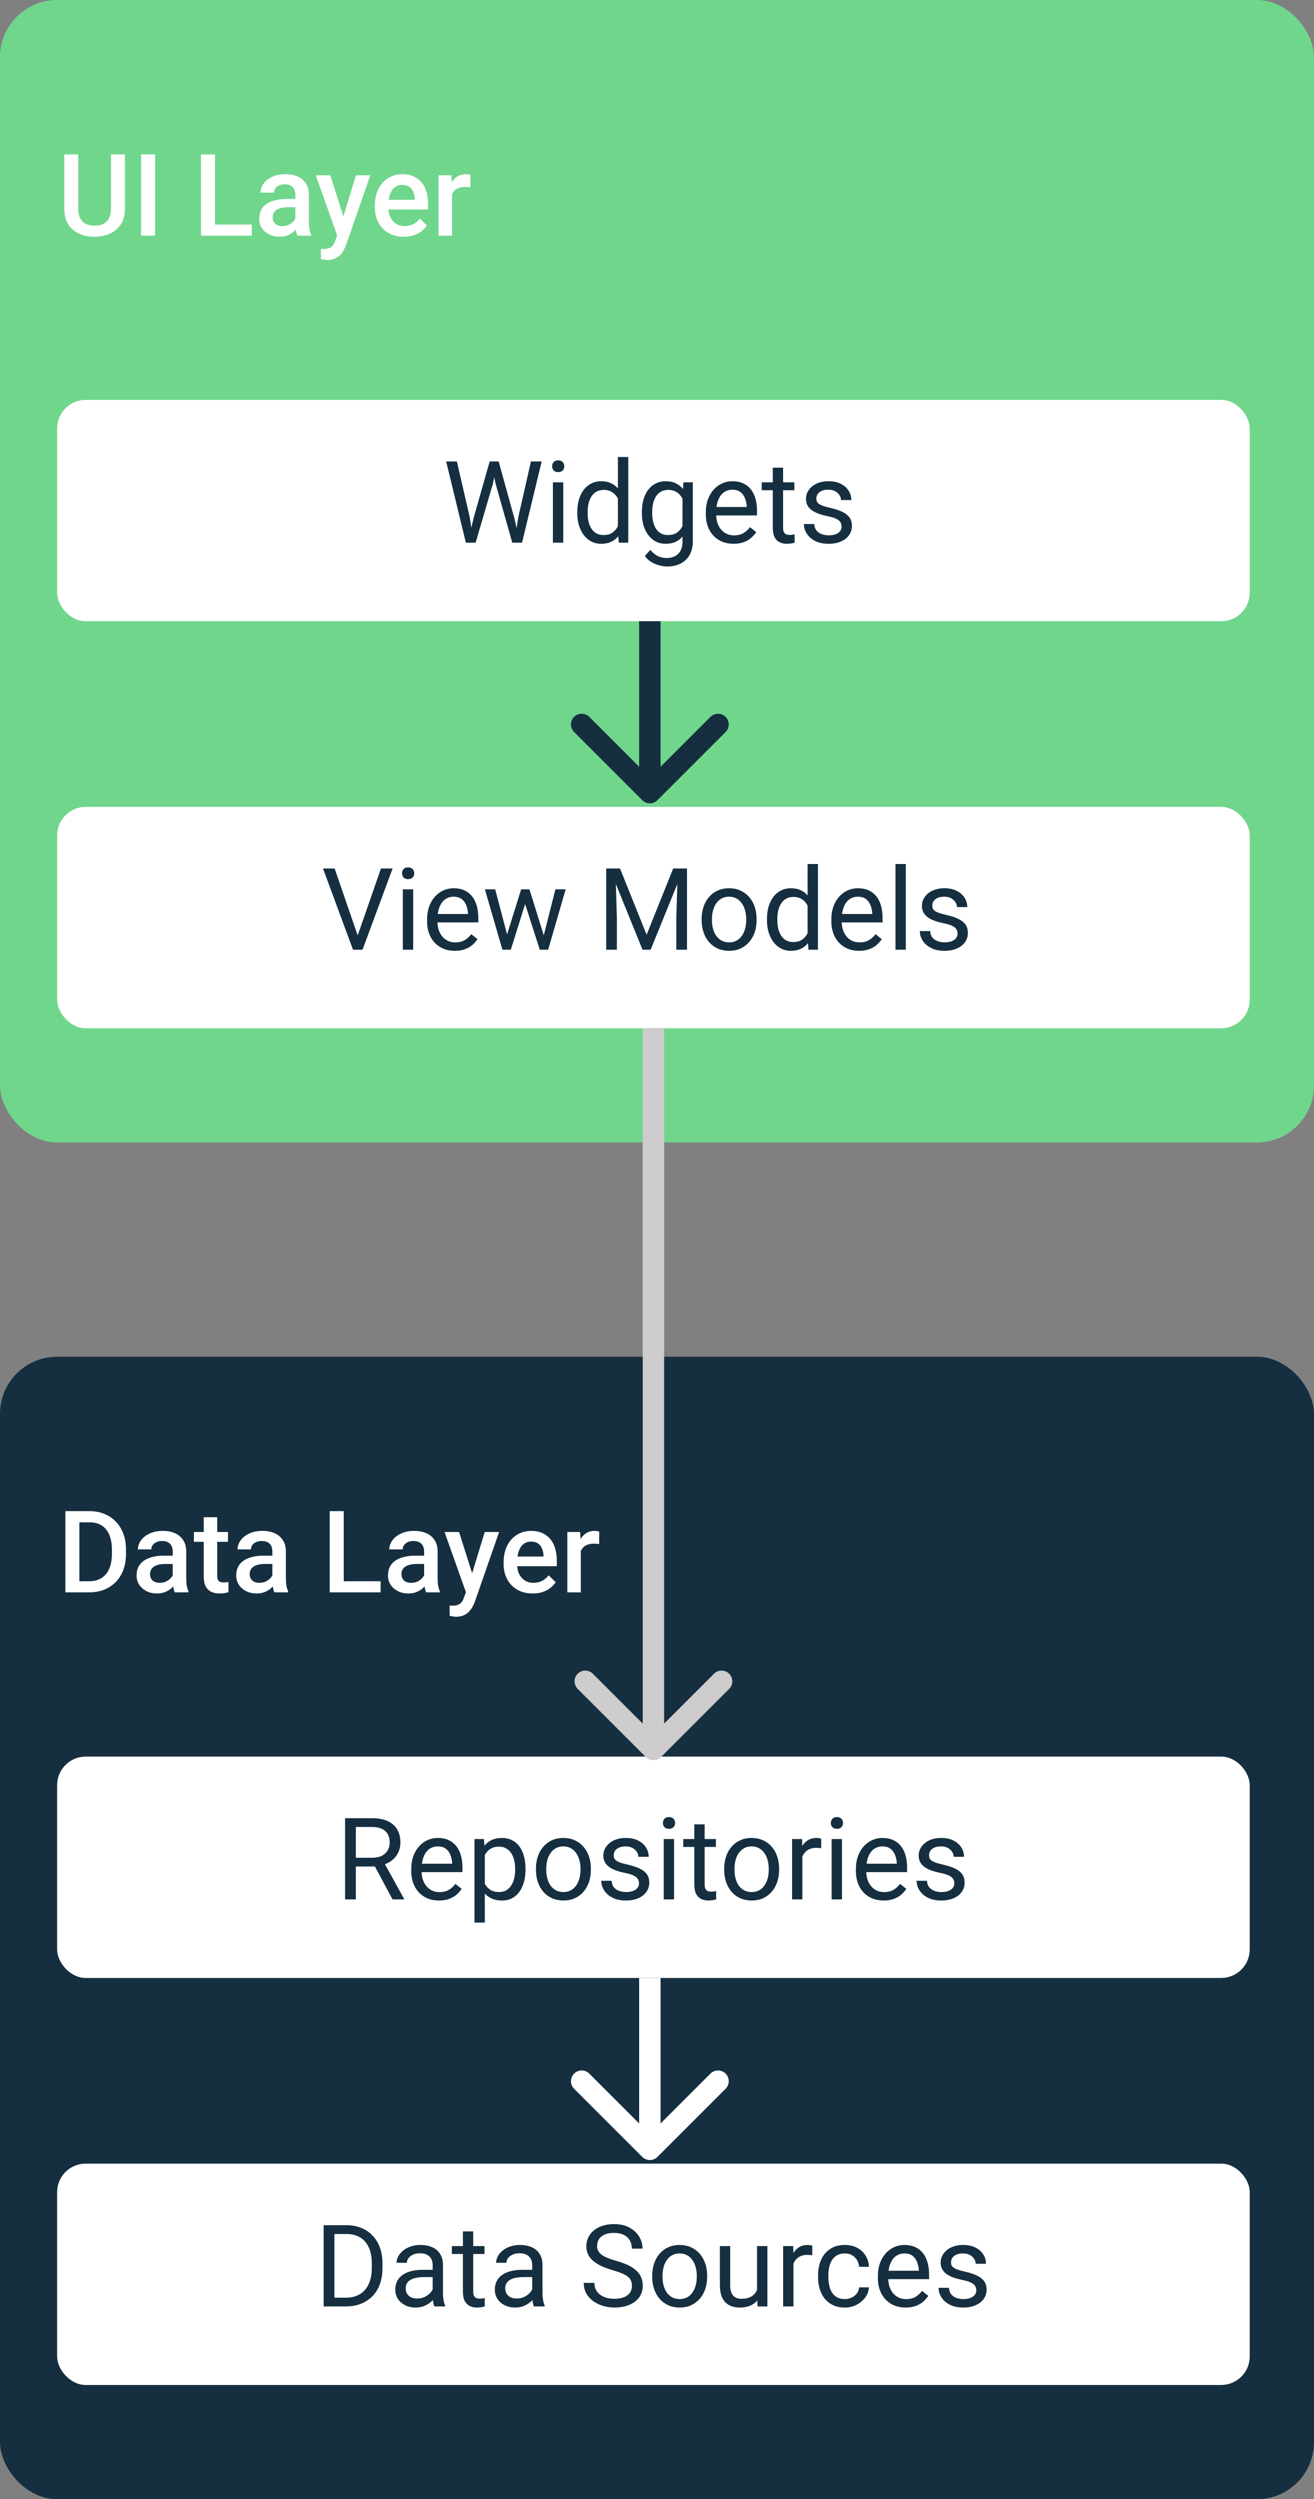 <svg width="184" height="350" viewBox="0 0 184 350" fill="none" xmlns="http://www.w3.org/2000/svg">
<rect x="0" y="0" width="184" height="350" fill="#808080" stroke="none"/>
<path d="M15.75 208H13.057V199.273H15.869C16.716 199.273 17.44 199.447 18.043 199.797C18.645 200.143 19.107 200.642 19.428 201.293C19.749 201.94 19.909 202.716 19.909 203.619C19.909 204.528 19.747 205.311 19.423 205.967C19.099 206.621 18.628 207.124 18.009 207.476C17.389 207.825 16.636 208 15.75 208ZM14.114 207.062H15.682C16.403 207.062 17.001 206.923 17.476 206.645C17.95 206.366 18.304 205.97 18.537 205.456C18.77 204.942 18.886 204.33 18.886 203.619C18.886 202.915 18.771 202.308 18.541 201.8C18.311 201.288 17.967 200.896 17.51 200.624C17.053 200.348 16.483 200.21 15.801 200.21H14.114V207.062ZM23.472 208.153C23.057 208.153 22.68 208.075 22.342 207.919C22.004 207.76 21.736 207.531 21.537 207.233C21.338 206.932 21.239 206.568 21.239 206.142C21.239 205.767 21.312 205.463 21.46 205.23C21.608 204.994 21.805 204.81 22.053 204.676C22.3 204.543 22.572 204.443 22.871 204.378C23.172 204.31 23.474 204.256 23.778 204.216C24.176 204.165 24.499 204.126 24.746 204.101C24.996 204.072 25.178 204.026 25.291 203.96C25.408 203.895 25.466 203.781 25.466 203.619V203.585C25.466 203.165 25.351 202.838 25.121 202.605C24.893 202.372 24.548 202.256 24.085 202.256C23.605 202.256 23.229 202.361 22.956 202.571C22.683 202.781 22.491 203.006 22.381 203.244L21.426 202.903C21.597 202.506 21.824 202.196 22.108 201.974C22.395 201.75 22.707 201.594 23.046 201.506C23.386 201.415 23.722 201.369 24.051 201.369C24.261 201.369 24.503 201.395 24.776 201.446C25.051 201.494 25.317 201.595 25.572 201.749C25.831 201.902 26.046 202.134 26.216 202.443C26.386 202.753 26.472 203.168 26.472 203.688V208H25.466V207.114H25.415C25.347 207.256 25.233 207.408 25.074 207.57C24.915 207.732 24.703 207.869 24.439 207.983C24.175 208.097 23.852 208.153 23.472 208.153ZM23.625 207.25C24.023 207.25 24.358 207.172 24.631 207.016C24.906 206.859 25.114 206.658 25.253 206.411C25.395 206.163 25.466 205.903 25.466 205.631V204.71C25.423 204.761 25.329 204.808 25.185 204.851C25.043 204.891 24.878 204.926 24.69 204.957C24.506 204.986 24.325 205.011 24.149 205.034C23.976 205.054 23.835 205.071 23.727 205.085C23.466 205.119 23.222 205.175 22.994 205.251C22.77 205.325 22.588 205.437 22.449 205.588C22.312 205.736 22.244 205.937 22.244 206.193C22.244 206.543 22.374 206.807 22.632 206.986C22.893 207.162 23.224 207.25 23.625 207.25ZM31.154 201.455V202.307H27.762V201.455H31.154ZM28.75 199.886H29.756V206.125C29.756 206.409 29.797 206.622 29.88 206.764C29.965 206.903 30.073 206.997 30.203 207.045C30.337 207.091 30.478 207.114 30.625 207.114C30.736 207.114 30.827 207.108 30.898 207.097C30.969 207.082 31.026 207.071 31.069 207.062L31.273 207.966C31.205 207.991 31.11 208.017 30.988 208.043C30.865 208.071 30.711 208.085 30.523 208.085C30.239 208.085 29.961 208.024 29.688 207.902C29.418 207.78 29.194 207.594 29.015 207.344C28.838 207.094 28.75 206.778 28.75 206.398V199.886ZM34.593 208.153C34.178 208.153 33.801 208.075 33.463 207.919C33.125 207.76 32.857 207.531 32.658 207.233C32.459 206.932 32.36 206.568 32.36 206.142C32.36 205.767 32.434 205.463 32.581 205.23C32.729 204.994 32.926 204.81 33.174 204.676C33.421 204.543 33.694 204.443 33.992 204.378C34.293 204.31 34.596 204.256 34.9 204.216C35.297 204.165 35.62 204.126 35.867 204.101C36.117 204.072 36.299 204.026 36.412 203.96C36.529 203.895 36.587 203.781 36.587 203.619V203.585C36.587 203.165 36.472 202.838 36.242 202.605C36.015 202.372 35.669 202.256 35.206 202.256C34.726 202.256 34.35 202.361 34.077 202.571C33.804 202.781 33.613 203.006 33.502 203.244L32.547 202.903C32.718 202.506 32.945 202.196 33.229 201.974C33.516 201.75 33.828 201.594 34.166 201.506C34.508 201.415 34.843 201.369 35.172 201.369C35.383 201.369 35.624 201.395 35.897 201.446C36.172 201.494 36.438 201.595 36.694 201.749C36.952 201.902 37.166 202.134 37.337 202.443C37.508 202.753 37.593 203.168 37.593 203.688V208H36.587V207.114H36.536C36.468 207.256 36.354 207.408 36.195 207.57C36.036 207.732 35.824 207.869 35.56 207.983C35.296 208.097 34.973 208.153 34.593 208.153ZM34.746 207.25C35.144 207.25 35.479 207.172 35.752 207.016C36.027 206.859 36.235 206.658 36.374 206.411C36.516 206.163 36.587 205.903 36.587 205.631V204.71C36.544 204.761 36.451 204.808 36.306 204.851C36.164 204.891 35.999 204.926 35.811 204.957C35.627 204.986 35.446 205.011 35.27 205.034C35.097 205.054 34.956 205.071 34.848 205.085C34.587 205.119 34.343 205.175 34.115 205.251C33.891 205.325 33.709 205.437 33.57 205.588C33.434 205.736 33.365 205.937 33.365 206.193C33.365 206.543 33.495 206.807 33.753 206.986C34.015 207.162 34.346 207.25 34.746 207.25ZM42.94 208V199.273H43.996V207.062H48.053V208H42.94ZM51.479 208.153C51.065 208.153 50.688 208.075 50.35 207.919C50.012 207.76 49.744 207.531 49.545 207.233C49.346 206.932 49.246 206.568 49.246 206.142C49.246 205.767 49.32 205.463 49.468 205.23C49.616 204.994 49.813 204.81 50.06 204.676C50.307 204.543 50.58 204.443 50.879 204.378C51.18 204.31 51.482 204.256 51.786 204.216C52.184 204.165 52.506 204.126 52.754 204.101C53.004 204.072 53.185 204.026 53.299 203.96C53.416 203.895 53.474 203.781 53.474 203.619V203.585C53.474 203.165 53.359 202.838 53.129 202.605C52.901 202.372 52.556 202.256 52.093 202.256C51.613 202.256 51.236 202.361 50.964 202.571C50.691 202.781 50.499 203.006 50.389 203.244L49.434 202.903C49.604 202.506 49.832 202.196 50.116 201.974C50.403 201.75 50.715 201.594 51.053 201.506C51.394 201.415 51.729 201.369 52.059 201.369C52.269 201.369 52.511 201.395 52.783 201.446C53.059 201.494 53.325 201.595 53.58 201.749C53.839 201.902 54.053 202.134 54.224 202.443C54.394 202.753 54.479 203.168 54.479 203.688V208H53.474V207.114H53.423C53.354 207.256 53.241 207.408 53.082 207.57C52.923 207.732 52.711 207.869 52.447 207.983C52.182 208.097 51.86 208.153 51.479 208.153ZM51.633 207.25C52.031 207.25 52.366 207.172 52.639 207.016C52.914 206.859 53.121 206.658 53.261 206.411C53.403 206.163 53.474 205.903 53.474 205.631V204.71C53.431 204.761 53.337 204.808 53.193 204.851C53.05 204.891 52.886 204.926 52.698 204.957C52.514 204.986 52.333 205.011 52.157 205.034C51.984 205.054 51.843 205.071 51.735 205.085C51.474 205.119 51.229 205.175 51.002 205.251C50.778 205.325 50.596 205.437 50.457 205.588C50.32 205.736 50.252 205.937 50.252 206.193C50.252 206.543 50.381 206.807 50.64 206.986C50.901 207.162 51.232 207.25 51.633 207.25ZM56.728 210.455C56.558 210.455 56.406 210.44 56.272 210.412C56.139 210.386 56.047 210.361 55.995 210.335L56.251 209.449C56.495 209.511 56.711 209.534 56.899 209.517C57.086 209.5 57.252 209.416 57.397 209.266C57.545 209.118 57.68 208.878 57.802 208.545L57.99 208.034L55.569 201.455H56.66L58.467 206.67H58.535L60.342 201.455H61.433L58.654 208.955C58.529 209.293 58.375 209.572 58.19 209.794C58.005 210.018 57.791 210.185 57.547 210.293C57.305 210.401 57.032 210.455 56.728 210.455ZM65.27 208.136C64.64 208.136 64.096 207.997 63.638 207.719C63.184 207.438 62.833 207.045 62.586 206.543C62.341 206.037 62.219 205.449 62.219 204.778C62.219 204.108 62.341 203.517 62.586 203.006C62.833 202.491 63.176 202.091 63.617 201.804C64.06 201.514 64.577 201.369 65.168 201.369C65.509 201.369 65.846 201.426 66.178 201.54C66.51 201.653 66.813 201.838 67.086 202.094C67.358 202.347 67.576 202.682 67.738 203.099C67.9 203.517 67.981 204.031 67.981 204.642V205.068H62.935V204.199H66.958C66.958 203.83 66.884 203.5 66.736 203.21C66.591 202.92 66.384 202.692 66.114 202.524C65.847 202.357 65.532 202.273 65.168 202.273C64.767 202.273 64.421 202.372 64.128 202.571C63.838 202.767 63.615 203.023 63.459 203.338C63.303 203.653 63.225 203.991 63.225 204.352V204.932C63.225 205.426 63.31 205.845 63.48 206.189C63.654 206.53 63.894 206.79 64.201 206.969C64.507 207.145 64.864 207.233 65.27 207.233C65.534 207.233 65.773 207.196 65.986 207.122C66.202 207.045 66.388 206.932 66.544 206.781C66.701 206.628 66.821 206.437 66.907 206.21L67.878 206.483C67.776 206.812 67.604 207.102 67.363 207.352C67.121 207.599 66.823 207.793 66.468 207.932C66.113 208.068 65.713 208.136 65.27 208.136ZM69.51 208V201.455H70.482V202.443H70.55C70.669 202.119 70.885 201.857 71.198 201.655C71.51 201.453 71.863 201.352 72.255 201.352C72.329 201.352 72.421 201.354 72.532 201.357C72.642 201.359 72.726 201.364 72.783 201.369V202.392C72.749 202.384 72.671 202.371 72.549 202.354C72.429 202.334 72.303 202.324 72.169 202.324C71.851 202.324 71.567 202.391 71.317 202.524C71.07 202.655 70.874 202.837 70.729 203.07C70.587 203.3 70.516 203.562 70.516 203.858V208H69.51Z" fill="white"/>
<rect width="184" height="160" rx="8" fill="#70D68C"/>
<path d="M15.539 21.625H17.492V29.227C17.492 30.091 17.305 30.815 16.93 31.398C16.555 31.982 16.044 32.422 15.398 32.719C14.758 33.01 14.042 33.156 13.25 33.156C12.432 33.156 11.703 33.01 11.062 32.719C10.422 32.422 9.917 31.982 9.547 31.398C9.182 30.815 9 30.091 9 29.227V21.625H10.953V29.227C10.953 29.773 11.047 30.224 11.234 30.578C11.422 30.927 11.688 31.185 12.031 31.352C12.375 31.518 12.781 31.602 13.25 31.602C13.719 31.602 14.122 31.518 14.461 31.352C14.805 31.185 15.07 30.927 15.258 30.578C15.445 30.224 15.539 29.773 15.539 29.227V21.625ZM21.719 21.625V33H19.758V21.625H21.719ZM35.266 31.445V33H29.555V31.445H35.266ZM30.102 21.625V33H28.141V21.625H30.102ZM41.359 31.305V27.273C41.359 26.971 41.305 26.711 41.195 26.492C41.086 26.273 40.919 26.104 40.695 25.984C40.477 25.865 40.2 25.805 39.867 25.805C39.56 25.805 39.294 25.857 39.07 25.961C38.846 26.065 38.672 26.206 38.547 26.383C38.422 26.56 38.359 26.76 38.359 26.984H36.484C36.484 26.651 36.565 26.328 36.727 26.016C36.888 25.703 37.122 25.424 37.43 25.18C37.737 24.935 38.104 24.742 38.531 24.602C38.958 24.461 39.438 24.391 39.969 24.391C40.604 24.391 41.167 24.497 41.656 24.711C42.151 24.924 42.539 25.247 42.82 25.68C43.107 26.107 43.25 26.643 43.25 27.289V31.047C43.25 31.432 43.276 31.779 43.328 32.086C43.385 32.388 43.466 32.651 43.57 32.875V33H41.641C41.552 32.797 41.482 32.539 41.43 32.227C41.383 31.909 41.359 31.602 41.359 31.305ZM41.633 27.859L41.648 29.023H40.297C39.948 29.023 39.641 29.057 39.375 29.125C39.109 29.188 38.888 29.281 38.711 29.406C38.534 29.531 38.401 29.682 38.312 29.859C38.224 30.037 38.18 30.237 38.18 30.461C38.18 30.685 38.232 30.891 38.336 31.078C38.44 31.26 38.591 31.404 38.789 31.508C38.992 31.612 39.237 31.664 39.523 31.664C39.909 31.664 40.245 31.586 40.531 31.43C40.823 31.268 41.052 31.073 41.219 30.844C41.385 30.609 41.474 30.388 41.484 30.18L42.094 31.016C42.031 31.229 41.925 31.458 41.773 31.703C41.622 31.948 41.425 32.182 41.18 32.406C40.94 32.625 40.651 32.805 40.312 32.945C39.979 33.086 39.594 33.156 39.156 33.156C38.604 33.156 38.112 33.047 37.68 32.828C37.247 32.604 36.909 32.305 36.664 31.93C36.419 31.549 36.297 31.12 36.297 30.641C36.297 30.193 36.38 29.797 36.547 29.453C36.719 29.104 36.969 28.812 37.297 28.578C37.63 28.344 38.036 28.167 38.516 28.047C38.995 27.922 39.542 27.859 40.156 27.859H41.633ZM47.547 32.078L49.844 24.547H51.859L48.469 34.289C48.391 34.497 48.289 34.724 48.164 34.969C48.039 35.214 47.875 35.445 47.672 35.664C47.474 35.888 47.227 36.068 46.93 36.203C46.633 36.344 46.273 36.414 45.852 36.414C45.685 36.414 45.523 36.398 45.367 36.367C45.216 36.341 45.073 36.312 44.938 36.281L44.93 34.844C44.982 34.849 45.044 34.854 45.117 34.859C45.195 34.865 45.258 34.867 45.305 34.867C45.617 34.867 45.878 34.828 46.086 34.75C46.294 34.677 46.464 34.557 46.594 34.391C46.729 34.224 46.844 34 46.938 33.719L47.547 32.078ZM46.25 24.547L48.258 30.875L48.594 32.859L47.289 33.195L44.219 24.547H46.25ZM56.555 33.156C55.93 33.156 55.365 33.055 54.859 32.852C54.359 32.643 53.932 32.354 53.578 31.984C53.229 31.615 52.961 31.18 52.773 30.68C52.586 30.18 52.492 29.641 52.492 29.062V28.75C52.492 28.088 52.589 27.49 52.781 26.953C52.974 26.417 53.242 25.958 53.586 25.578C53.93 25.193 54.336 24.898 54.805 24.695C55.273 24.492 55.781 24.391 56.328 24.391C56.932 24.391 57.461 24.492 57.914 24.695C58.367 24.898 58.742 25.185 59.039 25.555C59.341 25.919 59.565 26.354 59.711 26.859C59.862 27.365 59.938 27.922 59.938 28.531V29.336H53.406V27.984H58.078V27.836C58.068 27.497 58 27.18 57.875 26.883C57.755 26.586 57.57 26.346 57.32 26.164C57.07 25.982 56.737 25.891 56.32 25.891C56.008 25.891 55.729 25.958 55.484 26.094C55.245 26.224 55.044 26.414 54.883 26.664C54.721 26.914 54.596 27.216 54.508 27.57C54.425 27.919 54.383 28.312 54.383 28.75V29.062C54.383 29.432 54.432 29.776 54.531 30.094C54.635 30.406 54.786 30.68 54.984 30.914C55.182 31.148 55.422 31.333 55.703 31.469C55.984 31.599 56.305 31.664 56.664 31.664C57.117 31.664 57.521 31.573 57.875 31.391C58.229 31.208 58.536 30.951 58.797 30.617L59.789 31.578C59.607 31.844 59.37 32.099 59.078 32.344C58.786 32.583 58.43 32.779 58.008 32.93C57.591 33.081 57.107 33.156 56.555 33.156ZM63.297 26.156V33H61.414V24.547H63.211L63.297 26.156ZM65.883 24.492L65.867 26.242C65.753 26.221 65.628 26.206 65.492 26.195C65.362 26.185 65.232 26.18 65.102 26.18C64.779 26.18 64.495 26.227 64.25 26.32C64.005 26.409 63.8 26.539 63.633 26.711C63.471 26.878 63.346 27.081 63.258 27.32C63.169 27.56 63.117 27.828 63.102 28.125L62.672 28.156C62.672 27.625 62.724 27.133 62.828 26.68C62.932 26.227 63.089 25.828 63.297 25.484C63.51 25.141 63.776 24.872 64.094 24.68C64.417 24.487 64.789 24.391 65.211 24.391C65.326 24.391 65.448 24.401 65.578 24.422C65.713 24.443 65.815 24.466 65.883 24.492Z" fill="white"/>
<rect x="8" y="56" width="167" height="31" rx="4" fill="white"/>
<path d="M66.312 72.562L68.57 64.625H69.664L69.031 67.711L66.602 76H65.516L66.312 72.562ZM63.977 64.625L65.773 72.406L66.312 76H65.234L62.477 64.625H63.977ZM72.586 72.398L74.344 64.625H75.852L73.102 76H72.023L72.586 72.398ZM69.828 64.625L72.023 72.562L72.82 76H71.734L69.391 67.711L68.75 64.625H69.828ZM78.875 67.547V76H77.422V67.547H78.875ZM77.312 65.305C77.312 65.07 77.383 64.872 77.523 64.711C77.669 64.549 77.883 64.469 78.164 64.469C78.44 64.469 78.651 64.549 78.797 64.711C78.948 64.872 79.023 65.07 79.023 65.305C79.023 65.529 78.948 65.721 78.797 65.883C78.651 66.039 78.44 66.117 78.164 66.117C77.883 66.117 77.669 66.039 77.523 65.883C77.383 65.721 77.312 65.529 77.312 65.305ZM86.523 74.359V64H87.977V76H86.648L86.523 74.359ZM80.836 71.867V71.703C80.836 71.057 80.914 70.471 81.07 69.945C81.232 69.414 81.458 68.958 81.75 68.578C82.047 68.198 82.398 67.906 82.805 67.703C83.216 67.495 83.674 67.391 84.18 67.391C84.711 67.391 85.174 67.484 85.57 67.672C85.971 67.854 86.31 68.122 86.586 68.477C86.867 68.826 87.088 69.247 87.25 69.742C87.412 70.237 87.523 70.797 87.586 71.422V72.141C87.529 72.76 87.417 73.318 87.25 73.812C87.088 74.307 86.867 74.729 86.586 75.078C86.31 75.427 85.971 75.695 85.57 75.883C85.169 76.065 84.701 76.156 84.164 76.156C83.669 76.156 83.216 76.049 82.805 75.836C82.398 75.622 82.047 75.323 81.75 74.938C81.458 74.552 81.232 74.099 81.07 73.578C80.914 73.052 80.836 72.482 80.836 71.867ZM82.289 71.703V71.867C82.289 72.289 82.331 72.685 82.414 73.055C82.503 73.424 82.638 73.75 82.82 74.031C83.003 74.312 83.234 74.534 83.516 74.695C83.797 74.852 84.133 74.93 84.523 74.93C85.003 74.93 85.396 74.828 85.703 74.625C86.016 74.422 86.266 74.154 86.453 73.82C86.641 73.487 86.787 73.125 86.891 72.734V70.852C86.828 70.565 86.737 70.289 86.617 70.023C86.503 69.753 86.352 69.513 86.164 69.305C85.982 69.091 85.755 68.922 85.484 68.797C85.219 68.672 84.904 68.609 84.539 68.609C84.143 68.609 83.802 68.693 83.516 68.859C83.234 69.021 83.003 69.245 82.82 69.531C82.638 69.812 82.503 70.141 82.414 70.516C82.331 70.885 82.289 71.281 82.289 71.703ZM95.703 67.547H97.016V75.82C97.016 76.565 96.865 77.201 96.562 77.727C96.26 78.253 95.838 78.651 95.297 78.922C94.76 79.198 94.141 79.336 93.438 79.336C93.146 79.336 92.802 79.289 92.406 79.195C92.016 79.107 91.63 78.953 91.25 78.734C90.875 78.521 90.56 78.232 90.305 77.867L91.062 77.008C91.417 77.435 91.787 77.732 92.172 77.898C92.562 78.065 92.948 78.148 93.328 78.148C93.787 78.148 94.182 78.062 94.516 77.891C94.849 77.719 95.107 77.463 95.289 77.125C95.477 76.792 95.57 76.38 95.57 75.891V69.406L95.703 67.547ZM89.883 71.867V71.703C89.883 71.057 89.958 70.471 90.109 69.945C90.266 69.414 90.487 68.958 90.773 68.578C91.065 68.198 91.417 67.906 91.828 67.703C92.24 67.495 92.703 67.391 93.219 67.391C93.75 67.391 94.213 67.484 94.609 67.672C95.01 67.854 95.349 68.122 95.625 68.477C95.906 68.826 96.128 69.247 96.289 69.742C96.451 70.237 96.562 70.797 96.625 71.422V72.141C96.568 72.76 96.456 73.318 96.289 73.812C96.128 74.307 95.906 74.729 95.625 75.078C95.349 75.427 95.01 75.695 94.609 75.883C94.208 76.065 93.74 76.156 93.203 76.156C92.698 76.156 92.24 76.049 91.828 75.836C91.422 75.622 91.073 75.323 90.781 74.938C90.49 74.552 90.266 74.099 90.109 73.578C89.958 73.052 89.883 72.482 89.883 71.867ZM91.328 71.703V71.867C91.328 72.289 91.37 72.685 91.453 73.055C91.542 73.424 91.674 73.75 91.852 74.031C92.034 74.312 92.266 74.534 92.547 74.695C92.828 74.852 93.164 74.93 93.555 74.93C94.034 74.93 94.43 74.828 94.742 74.625C95.055 74.422 95.302 74.154 95.484 73.82C95.672 73.487 95.818 73.125 95.922 72.734V70.852C95.865 70.565 95.776 70.289 95.656 70.023C95.542 69.753 95.391 69.513 95.203 69.305C95.021 69.091 94.794 68.922 94.523 68.797C94.253 68.672 93.935 68.609 93.57 68.609C93.174 68.609 92.833 68.693 92.547 68.859C92.266 69.021 92.034 69.245 91.852 69.531C91.674 69.812 91.542 70.141 91.453 70.516C91.37 70.885 91.328 71.281 91.328 71.703ZM102.719 76.156C102.13 76.156 101.596 76.057 101.117 75.859C100.643 75.656 100.234 75.372 99.891 75.008C99.552 74.643 99.292 74.211 99.109 73.711C98.927 73.211 98.836 72.664 98.836 72.07V71.742C98.836 71.055 98.938 70.443 99.141 69.906C99.344 69.365 99.62 68.906 99.969 68.531C100.318 68.156 100.714 67.872 101.156 67.68C101.599 67.487 102.057 67.391 102.531 67.391C103.135 67.391 103.656 67.495 104.094 67.703C104.536 67.912 104.898 68.203 105.18 68.578C105.461 68.948 105.669 69.385 105.805 69.891C105.94 70.391 106.008 70.938 106.008 71.531V72.18H99.695V71H104.562V70.891C104.542 70.516 104.464 70.151 104.328 69.797C104.198 69.443 103.99 69.151 103.703 68.922C103.417 68.693 103.026 68.578 102.531 68.578C102.203 68.578 101.901 68.648 101.625 68.789C101.349 68.924 101.112 69.128 100.914 69.398C100.716 69.669 100.562 70 100.453 70.391C100.344 70.781 100.289 71.232 100.289 71.742V72.07C100.289 72.471 100.344 72.849 100.453 73.203C100.568 73.552 100.732 73.859 100.945 74.125C101.164 74.391 101.427 74.599 101.734 74.75C102.047 74.901 102.401 74.977 102.797 74.977C103.307 74.977 103.74 74.872 104.094 74.664C104.448 74.456 104.758 74.177 105.023 73.828L105.898 74.523C105.716 74.799 105.484 75.062 105.203 75.312C104.922 75.562 104.576 75.766 104.164 75.922C103.758 76.078 103.276 76.156 102.719 76.156ZM111.234 67.547V68.656H106.664V67.547H111.234ZM108.211 65.492H109.656V73.906C109.656 74.193 109.701 74.409 109.789 74.555C109.878 74.701 109.992 74.797 110.133 74.844C110.273 74.891 110.424 74.914 110.586 74.914C110.706 74.914 110.831 74.904 110.961 74.883C111.096 74.857 111.198 74.836 111.266 74.82L111.273 76C111.159 76.037 111.008 76.07 110.82 76.102C110.638 76.138 110.417 76.156 110.156 76.156C109.802 76.156 109.477 76.086 109.18 75.945C108.883 75.805 108.646 75.57 108.469 75.242C108.297 74.909 108.211 74.461 108.211 73.898V65.492ZM117.852 73.758C117.852 73.549 117.805 73.357 117.711 73.18C117.622 72.997 117.438 72.833 117.156 72.688C116.88 72.537 116.464 72.406 115.906 72.297C115.438 72.198 115.013 72.081 114.633 71.945C114.258 71.81 113.938 71.646 113.672 71.453C113.411 71.26 113.211 71.034 113.07 70.773C112.93 70.513 112.859 70.208 112.859 69.859C112.859 69.526 112.932 69.211 113.078 68.914C113.229 68.617 113.44 68.354 113.711 68.125C113.987 67.896 114.318 67.716 114.703 67.586C115.089 67.456 115.518 67.391 115.992 67.391C116.669 67.391 117.247 67.51 117.727 67.75C118.206 67.99 118.573 68.31 118.828 68.711C119.083 69.107 119.211 69.547 119.211 70.031H117.766C117.766 69.797 117.695 69.57 117.555 69.352C117.419 69.128 117.219 68.943 116.953 68.797C116.693 68.651 116.372 68.578 115.992 68.578C115.591 68.578 115.266 68.641 115.016 68.766C114.771 68.885 114.591 69.039 114.477 69.227C114.367 69.414 114.312 69.612 114.312 69.82C114.312 69.977 114.339 70.117 114.391 70.242C114.448 70.362 114.547 70.474 114.688 70.578C114.828 70.677 115.026 70.771 115.281 70.859C115.536 70.948 115.862 71.037 116.258 71.125C116.951 71.281 117.521 71.469 117.969 71.688C118.417 71.906 118.75 72.174 118.969 72.492C119.188 72.81 119.297 73.195 119.297 73.648C119.297 74.018 119.219 74.357 119.062 74.664C118.911 74.971 118.69 75.237 118.398 75.461C118.112 75.68 117.768 75.852 117.367 75.977C116.971 76.096 116.526 76.156 116.031 76.156C115.286 76.156 114.656 76.023 114.141 75.758C113.625 75.492 113.234 75.148 112.969 74.727C112.703 74.305 112.57 73.859 112.57 73.391H114.023C114.044 73.787 114.159 74.102 114.367 74.336C114.576 74.565 114.831 74.729 115.133 74.828C115.435 74.922 115.734 74.969 116.031 74.969C116.427 74.969 116.758 74.917 117.023 74.812C117.294 74.708 117.5 74.565 117.641 74.383C117.781 74.201 117.852 73.992 117.852 73.758Z" fill="#152F40"/>
<rect x="8" y="113" width="167" height="31" rx="4" fill="white"/>
<path d="M49.992 131.273L53.344 121.625H54.977L50.766 133H49.602L49.992 131.273ZM46.859 121.625L50.18 131.273L50.594 133H49.43L45.227 121.625H46.859ZM57.859 124.547V133H56.406V124.547H57.859ZM56.297 122.305C56.297 122.07 56.367 121.872 56.508 121.711C56.654 121.549 56.867 121.469 57.148 121.469C57.425 121.469 57.635 121.549 57.781 121.711C57.932 121.872 58.008 122.07 58.008 122.305C58.008 122.529 57.932 122.721 57.781 122.883C57.635 123.039 57.425 123.117 57.148 123.117C56.867 123.117 56.654 123.039 56.508 122.883C56.367 122.721 56.297 122.529 56.297 122.305ZM63.688 133.156C63.099 133.156 62.565 133.057 62.086 132.859C61.612 132.656 61.203 132.372 60.859 132.008C60.521 131.643 60.26 131.211 60.078 130.711C59.896 130.211 59.805 129.664 59.805 129.07V128.742C59.805 128.055 59.906 127.443 60.109 126.906C60.312 126.365 60.589 125.906 60.938 125.531C61.286 125.156 61.682 124.872 62.125 124.68C62.568 124.487 63.026 124.391 63.5 124.391C64.104 124.391 64.625 124.495 65.062 124.703C65.505 124.911 65.867 125.203 66.148 125.578C66.43 125.948 66.638 126.385 66.773 126.891C66.909 127.391 66.977 127.938 66.977 128.531V129.18H60.664V128H65.531V127.891C65.51 127.516 65.432 127.151 65.297 126.797C65.167 126.443 64.958 126.151 64.672 125.922C64.385 125.693 63.995 125.578 63.5 125.578C63.172 125.578 62.87 125.648 62.594 125.789C62.318 125.924 62.081 126.128 61.883 126.398C61.685 126.669 61.531 127 61.422 127.391C61.312 127.781 61.258 128.232 61.258 128.742V129.07C61.258 129.471 61.312 129.849 61.422 130.203C61.536 130.552 61.7 130.859 61.914 131.125C62.133 131.391 62.396 131.599 62.703 131.75C63.016 131.901 63.37 131.977 63.766 131.977C64.276 131.977 64.708 131.872 65.062 131.664C65.417 131.456 65.727 131.177 65.992 130.828L66.867 131.523C66.685 131.799 66.453 132.062 66.172 132.312C65.891 132.562 65.544 132.766 65.133 132.922C64.727 133.078 64.245 133.156 63.688 133.156ZM70.805 131.5L72.977 124.547H73.93L73.742 125.93L71.531 133H70.602L70.805 131.5ZM69.344 124.547L71.195 131.578L71.328 133H70.352L67.898 124.547H69.344ZM76.008 131.523L77.773 124.547H79.211L76.758 133H75.789L76.008 131.523ZM74.141 124.547L76.266 131.383L76.508 133H75.586L73.312 125.914L73.125 124.547H74.141ZM85.359 121.625H86.82L90.547 130.898L94.266 121.625H95.734L91.109 133H89.969L85.359 121.625ZM84.883 121.625H86.172L86.383 128.562V133H84.883V121.625ZM94.914 121.625H96.203V133H94.703V128.562L94.914 121.625ZM98.25 128.867V128.688C98.25 128.078 98.338 127.513 98.516 126.992C98.693 126.466 98.948 126.01 99.281 125.625C99.615 125.234 100.018 124.932 100.492 124.719C100.966 124.5 101.497 124.391 102.086 124.391C102.68 124.391 103.214 124.5 103.688 124.719C104.167 124.932 104.573 125.234 104.906 125.625C105.245 126.01 105.503 126.466 105.68 126.992C105.857 127.513 105.945 128.078 105.945 128.688V128.867C105.945 129.477 105.857 130.042 105.68 130.562C105.503 131.083 105.245 131.539 104.906 131.93C104.573 132.315 104.169 132.617 103.695 132.836C103.227 133.049 102.695 133.156 102.102 133.156C101.508 133.156 100.974 133.049 100.5 132.836C100.026 132.617 99.62 132.315 99.281 131.93C98.948 131.539 98.693 131.083 98.516 130.562C98.338 130.042 98.25 129.477 98.25 128.867ZM99.695 128.688V128.867C99.695 129.289 99.745 129.688 99.844 130.062C99.943 130.432 100.091 130.76 100.289 131.047C100.492 131.333 100.745 131.56 101.047 131.727C101.349 131.888 101.701 131.969 102.102 131.969C102.497 131.969 102.844 131.888 103.141 131.727C103.443 131.56 103.693 131.333 103.891 131.047C104.089 130.76 104.237 130.432 104.336 130.062C104.44 129.688 104.492 129.289 104.492 128.867V128.688C104.492 128.271 104.44 127.878 104.336 127.508C104.237 127.133 104.086 126.802 103.883 126.516C103.685 126.224 103.435 125.995 103.133 125.828C102.836 125.661 102.487 125.578 102.086 125.578C101.69 125.578 101.341 125.661 101.039 125.828C100.742 125.995 100.492 126.224 100.289 126.516C100.091 126.802 99.943 127.133 99.844 127.508C99.745 127.878 99.695 128.271 99.695 128.688ZM113.086 131.359V121H114.539V133H113.211L113.086 131.359ZM107.398 128.867V128.703C107.398 128.057 107.477 127.471 107.633 126.945C107.794 126.414 108.021 125.958 108.312 125.578C108.609 125.198 108.961 124.906 109.367 124.703C109.779 124.495 110.237 124.391 110.742 124.391C111.273 124.391 111.737 124.484 112.133 124.672C112.534 124.854 112.872 125.122 113.148 125.477C113.43 125.826 113.651 126.247 113.812 126.742C113.974 127.237 114.086 127.797 114.148 128.422V129.141C114.091 129.76 113.979 130.318 113.812 130.812C113.651 131.307 113.43 131.729 113.148 132.078C112.872 132.427 112.534 132.695 112.133 132.883C111.732 133.065 111.263 133.156 110.727 133.156C110.232 133.156 109.779 133.049 109.367 132.836C108.961 132.622 108.609 132.323 108.312 131.938C108.021 131.552 107.794 131.099 107.633 130.578C107.477 130.052 107.398 129.482 107.398 128.867ZM108.852 128.703V128.867C108.852 129.289 108.893 129.685 108.977 130.055C109.065 130.424 109.201 130.75 109.383 131.031C109.565 131.312 109.797 131.534 110.078 131.695C110.359 131.852 110.695 131.93 111.086 131.93C111.565 131.93 111.958 131.828 112.266 131.625C112.578 131.422 112.828 131.154 113.016 130.82C113.203 130.487 113.349 130.125 113.453 129.734V127.852C113.391 127.565 113.299 127.289 113.18 127.023C113.065 126.753 112.914 126.513 112.727 126.305C112.544 126.091 112.318 125.922 112.047 125.797C111.781 125.672 111.466 125.609 111.102 125.609C110.706 125.609 110.365 125.693 110.078 125.859C109.797 126.021 109.565 126.245 109.383 126.531C109.201 126.812 109.065 127.141 108.977 127.516C108.893 127.885 108.852 128.281 108.852 128.703ZM120.297 133.156C119.708 133.156 119.174 133.057 118.695 132.859C118.221 132.656 117.812 132.372 117.469 132.008C117.13 131.643 116.87 131.211 116.688 130.711C116.505 130.211 116.414 129.664 116.414 129.07V128.742C116.414 128.055 116.516 127.443 116.719 126.906C116.922 126.365 117.198 125.906 117.547 125.531C117.896 125.156 118.292 124.872 118.734 124.68C119.177 124.487 119.635 124.391 120.109 124.391C120.714 124.391 121.234 124.495 121.672 124.703C122.115 124.911 122.477 125.203 122.758 125.578C123.039 125.948 123.247 126.385 123.383 126.891C123.518 127.391 123.586 127.938 123.586 128.531V129.18H117.273V128H122.141V127.891C122.12 127.516 122.042 127.151 121.906 126.797C121.776 126.443 121.568 126.151 121.281 125.922C120.995 125.693 120.604 125.578 120.109 125.578C119.781 125.578 119.479 125.648 119.203 125.789C118.927 125.924 118.69 126.128 118.492 126.398C118.294 126.669 118.141 127 118.031 127.391C117.922 127.781 117.867 128.232 117.867 128.742V129.07C117.867 129.471 117.922 129.849 118.031 130.203C118.146 130.552 118.31 130.859 118.523 131.125C118.742 131.391 119.005 131.599 119.312 131.75C119.625 131.901 119.979 131.977 120.375 131.977C120.885 131.977 121.318 131.872 121.672 131.664C122.026 131.456 122.336 131.177 122.602 130.828L123.477 131.523C123.294 131.799 123.062 132.062 122.781 132.312C122.5 132.562 122.154 132.766 121.742 132.922C121.336 133.078 120.854 133.156 120.297 133.156ZM126.844 121V133H125.391V121H126.844ZM134.086 130.758C134.086 130.549 134.039 130.357 133.945 130.18C133.857 129.997 133.672 129.833 133.391 129.688C133.115 129.536 132.698 129.406 132.141 129.297C131.672 129.198 131.247 129.081 130.867 128.945C130.492 128.81 130.172 128.646 129.906 128.453C129.646 128.26 129.445 128.034 129.305 127.773C129.164 127.513 129.094 127.208 129.094 126.859C129.094 126.526 129.167 126.211 129.312 125.914C129.464 125.617 129.674 125.354 129.945 125.125C130.221 124.896 130.552 124.716 130.938 124.586C131.323 124.456 131.753 124.391 132.227 124.391C132.904 124.391 133.482 124.51 133.961 124.75C134.44 124.99 134.807 125.31 135.062 125.711C135.318 126.107 135.445 126.547 135.445 127.031H134C134 126.797 133.93 126.57 133.789 126.352C133.654 126.128 133.453 125.943 133.188 125.797C132.927 125.651 132.607 125.578 132.227 125.578C131.826 125.578 131.5 125.641 131.25 125.766C131.005 125.885 130.826 126.039 130.711 126.227C130.602 126.414 130.547 126.612 130.547 126.82C130.547 126.977 130.573 127.117 130.625 127.242C130.682 127.362 130.781 127.474 130.922 127.578C131.062 127.677 131.26 127.771 131.516 127.859C131.771 127.948 132.096 128.036 132.492 128.125C133.185 128.281 133.755 128.469 134.203 128.688C134.651 128.906 134.984 129.174 135.203 129.492C135.422 129.81 135.531 130.195 135.531 130.648C135.531 131.018 135.453 131.357 135.297 131.664C135.146 131.971 134.924 132.237 134.633 132.461C134.346 132.68 134.003 132.852 133.602 132.977C133.206 133.096 132.76 133.156 132.266 133.156C131.521 133.156 130.891 133.023 130.375 132.758C129.859 132.492 129.469 132.148 129.203 131.727C128.938 131.305 128.805 130.859 128.805 130.391H130.258C130.279 130.786 130.393 131.102 130.602 131.336C130.81 131.565 131.065 131.729 131.367 131.828C131.669 131.922 131.969 131.969 132.266 131.969C132.661 131.969 132.992 131.917 133.258 131.812C133.529 131.708 133.734 131.565 133.875 131.383C134.016 131.201 134.086 130.992 134.086 130.758Z" fill="#152F40"/>
<path d="M89.939 112.061C90.525 112.646 91.475 112.646 92.061 112.061L101.607 102.515C102.192 101.929 102.192 100.979 101.607 100.393C101.021 99.808 100.071 99.808 99.485 100.393L91 108.879L82.515 100.393C81.929 99.808 80.979 99.808 80.393 100.393C79.808 100.979 79.808 101.929 80.393 102.515L89.939 112.061ZM89.5 87V111H92.5V87H89.5Z" fill="#152F40"/>
<rect y="190" width="184" height="160" rx="8" fill="#152F40"/>
<path d="M12.461 223H10.031L10.047 221.445H12.461C13.164 221.445 13.753 221.292 14.227 220.984C14.706 220.677 15.065 220.237 15.305 219.664C15.55 219.091 15.672 218.409 15.672 217.617V217C15.672 216.385 15.602 215.841 15.461 215.367C15.325 214.893 15.122 214.495 14.852 214.172C14.586 213.849 14.258 213.604 13.867 213.438C13.482 213.271 13.037 213.188 12.531 213.188H9.984V211.625H12.531C13.287 211.625 13.977 211.753 14.602 212.008C15.227 212.258 15.766 212.62 16.219 213.094C16.677 213.568 17.029 214.135 17.273 214.797C17.518 215.458 17.641 216.198 17.641 217.016V217.617C17.641 218.435 17.518 219.174 17.273 219.836C17.029 220.497 16.677 221.065 16.219 221.539C15.76 222.008 15.213 222.37 14.578 222.625C13.948 222.875 13.242 223 12.461 223ZM11.117 211.625V223H9.156V211.625H11.117ZM24.188 221.305V217.273C24.188 216.971 24.133 216.711 24.023 216.492C23.914 216.273 23.747 216.104 23.523 215.984C23.305 215.865 23.029 215.805 22.695 215.805C22.388 215.805 22.122 215.857 21.898 215.961C21.674 216.065 21.5 216.206 21.375 216.383C21.25 216.56 21.188 216.76 21.188 216.984H19.312C19.312 216.651 19.393 216.328 19.555 216.016C19.716 215.703 19.951 215.424 20.258 215.18C20.565 214.935 20.932 214.742 21.359 214.602C21.787 214.461 22.266 214.391 22.797 214.391C23.432 214.391 23.995 214.497 24.484 214.711C24.979 214.924 25.367 215.247 25.648 215.68C25.935 216.107 26.078 216.643 26.078 217.289V221.047C26.078 221.432 26.104 221.779 26.156 222.086C26.213 222.388 26.294 222.651 26.398 222.875V223H24.469C24.38 222.797 24.31 222.539 24.258 222.227C24.211 221.909 24.188 221.602 24.188 221.305ZM24.461 217.859L24.477 219.023H23.125C22.776 219.023 22.469 219.057 22.203 219.125C21.938 219.188 21.716 219.281 21.539 219.406C21.362 219.531 21.229 219.682 21.141 219.859C21.052 220.036 21.008 220.237 21.008 220.461C21.008 220.685 21.06 220.891 21.164 221.078C21.268 221.26 21.419 221.404 21.617 221.508C21.82 221.612 22.065 221.664 22.352 221.664C22.737 221.664 23.073 221.586 23.359 221.43C23.651 221.268 23.88 221.073 24.047 220.844C24.213 220.609 24.302 220.388 24.312 220.18L24.922 221.016C24.859 221.229 24.753 221.458 24.602 221.703C24.451 221.948 24.253 222.182 24.008 222.406C23.768 222.625 23.479 222.805 23.141 222.945C22.807 223.086 22.422 223.156 21.984 223.156C21.432 223.156 20.94 223.047 20.508 222.828C20.076 222.604 19.737 222.305 19.492 221.93C19.247 221.549 19.125 221.12 19.125 220.641C19.125 220.193 19.208 219.797 19.375 219.453C19.547 219.104 19.797 218.812 20.125 218.578C20.458 218.344 20.865 218.167 21.344 218.047C21.823 217.922 22.37 217.859 22.984 217.859H24.461ZM31.922 214.547V215.922H27.156V214.547H31.922ZM28.531 212.477H30.414V220.664C30.414 220.924 30.451 221.125 30.523 221.266C30.602 221.401 30.708 221.492 30.844 221.539C30.979 221.586 31.138 221.609 31.32 221.609C31.451 221.609 31.576 221.602 31.695 221.586C31.815 221.57 31.912 221.555 31.984 221.539L31.992 222.977C31.836 223.023 31.654 223.065 31.445 223.102C31.242 223.138 31.008 223.156 30.742 223.156C30.31 223.156 29.927 223.081 29.594 222.93C29.26 222.773 29 222.521 28.812 222.172C28.625 221.823 28.531 221.359 28.531 220.781V212.477ZM38.141 221.305V217.273C38.141 216.971 38.086 216.711 37.977 216.492C37.867 216.273 37.7 216.104 37.477 215.984C37.258 215.865 36.982 215.805 36.648 215.805C36.341 215.805 36.075 215.857 35.852 215.961C35.628 216.065 35.453 216.206 35.328 216.383C35.203 216.56 35.141 216.76 35.141 216.984H33.266C33.266 216.651 33.346 216.328 33.508 216.016C33.669 215.703 33.904 215.424 34.211 215.18C34.518 214.935 34.885 214.742 35.312 214.602C35.74 214.461 36.219 214.391 36.75 214.391C37.385 214.391 37.948 214.497 38.438 214.711C38.932 214.924 39.32 215.247 39.602 215.68C39.888 216.107 40.031 216.643 40.031 217.289V221.047C40.031 221.432 40.057 221.779 40.109 222.086C40.167 222.388 40.247 222.651 40.352 222.875V223H38.422C38.333 222.797 38.263 222.539 38.211 222.227C38.164 221.909 38.141 221.602 38.141 221.305ZM38.414 217.859L38.43 219.023H37.078C36.729 219.023 36.422 219.057 36.156 219.125C35.891 219.188 35.669 219.281 35.492 219.406C35.315 219.531 35.182 219.682 35.094 219.859C35.005 220.036 34.961 220.237 34.961 220.461C34.961 220.685 35.013 220.891 35.117 221.078C35.221 221.26 35.372 221.404 35.57 221.508C35.773 221.612 36.018 221.664 36.305 221.664C36.69 221.664 37.026 221.586 37.312 221.43C37.604 221.268 37.833 221.073 38 220.844C38.167 220.609 38.255 220.388 38.266 220.18L38.875 221.016C38.812 221.229 38.706 221.458 38.555 221.703C38.404 221.948 38.206 222.182 37.961 222.406C37.721 222.625 37.432 222.805 37.094 222.945C36.76 223.086 36.375 223.156 35.938 223.156C35.385 223.156 34.893 223.047 34.461 222.828C34.029 222.604 33.69 222.305 33.445 221.93C33.2 221.549 33.078 221.12 33.078 220.641C33.078 220.193 33.161 219.797 33.328 219.453C33.5 219.104 33.75 218.812 34.078 218.578C34.411 218.344 34.818 218.167 35.297 218.047C35.776 217.922 36.323 217.859 36.938 217.859H38.414ZM53.297 221.445V223H47.586V221.445H53.297ZM48.133 211.625V223H46.172V211.625H48.133ZM59.391 221.305V217.273C59.391 216.971 59.336 216.711 59.227 216.492C59.117 216.273 58.95 216.104 58.727 215.984C58.508 215.865 58.232 215.805 57.898 215.805C57.591 215.805 57.325 215.857 57.102 215.961C56.878 216.065 56.703 216.206 56.578 216.383C56.453 216.56 56.391 216.76 56.391 216.984H54.516C54.516 216.651 54.596 216.328 54.758 216.016C54.919 215.703 55.154 215.424 55.461 215.18C55.768 214.935 56.135 214.742 56.562 214.602C56.99 214.461 57.469 214.391 58 214.391C58.635 214.391 59.198 214.497 59.688 214.711C60.182 214.924 60.57 215.247 60.852 215.68C61.138 216.107 61.281 216.643 61.281 217.289V221.047C61.281 221.432 61.307 221.779 61.359 222.086C61.417 222.388 61.497 222.651 61.602 222.875V223H59.672C59.583 222.797 59.513 222.539 59.461 222.227C59.414 221.909 59.391 221.602 59.391 221.305ZM59.664 217.859L59.68 219.023H58.328C57.979 219.023 57.672 219.057 57.406 219.125C57.141 219.188 56.919 219.281 56.742 219.406C56.565 219.531 56.432 219.682 56.344 219.859C56.255 220.036 56.211 220.237 56.211 220.461C56.211 220.685 56.263 220.891 56.367 221.078C56.471 221.26 56.622 221.404 56.82 221.508C57.023 221.612 57.268 221.664 57.555 221.664C57.94 221.664 58.276 221.586 58.562 221.43C58.854 221.268 59.083 221.073 59.25 220.844C59.417 220.609 59.505 220.388 59.516 220.18L60.125 221.016C60.062 221.229 59.956 221.458 59.805 221.703C59.654 221.948 59.456 222.182 59.211 222.406C58.971 222.625 58.682 222.805 58.344 222.945C58.01 223.086 57.625 223.156 57.188 223.156C56.635 223.156 56.143 223.047 55.711 222.828C55.279 222.604 54.94 222.305 54.695 221.93C54.45 221.549 54.328 221.12 54.328 220.641C54.328 220.193 54.411 219.797 54.578 219.453C54.75 219.104 55 218.812 55.328 218.578C55.661 218.344 56.068 218.167 56.547 218.047C57.026 217.922 57.573 217.859 58.188 217.859H59.664ZM65.578 222.078L67.875 214.547H69.891L66.5 224.289C66.422 224.497 66.32 224.724 66.195 224.969C66.07 225.214 65.906 225.445 65.703 225.664C65.505 225.888 65.258 226.068 64.961 226.203C64.664 226.344 64.305 226.414 63.883 226.414C63.716 226.414 63.555 226.398 63.398 226.367C63.247 226.341 63.104 226.312 62.969 226.281L62.961 224.844C63.013 224.849 63.075 224.854 63.148 224.859C63.227 224.865 63.289 224.867 63.336 224.867C63.648 224.867 63.909 224.828 64.117 224.75C64.326 224.677 64.495 224.557 64.625 224.391C64.76 224.224 64.875 224 64.969 223.719L65.578 222.078ZM64.281 214.547L66.289 220.875L66.625 222.859L65.32 223.195L62.25 214.547H64.281ZM74.586 223.156C73.961 223.156 73.396 223.055 72.891 222.852C72.391 222.643 71.963 222.354 71.609 221.984C71.26 221.615 70.992 221.18 70.805 220.68C70.617 220.18 70.523 219.641 70.523 219.062V218.75C70.523 218.089 70.62 217.49 70.812 216.953C71.005 216.417 71.273 215.958 71.617 215.578C71.961 215.193 72.367 214.898 72.836 214.695C73.305 214.492 73.812 214.391 74.359 214.391C74.963 214.391 75.492 214.492 75.945 214.695C76.398 214.898 76.773 215.185 77.07 215.555C77.372 215.919 77.596 216.354 77.742 216.859C77.893 217.365 77.969 217.922 77.969 218.531V219.336H71.438V217.984H76.109V217.836C76.099 217.497 76.031 217.18 75.906 216.883C75.787 216.586 75.602 216.346 75.352 216.164C75.102 215.982 74.768 215.891 74.352 215.891C74.039 215.891 73.76 215.958 73.516 216.094C73.276 216.224 73.076 216.414 72.914 216.664C72.753 216.914 72.628 217.216 72.539 217.57C72.456 217.919 72.414 218.312 72.414 218.75V219.062C72.414 219.432 72.463 219.776 72.562 220.094C72.667 220.406 72.818 220.68 73.016 220.914C73.213 221.148 73.453 221.333 73.734 221.469C74.016 221.599 74.336 221.664 74.695 221.664C75.148 221.664 75.552 221.573 75.906 221.391C76.26 221.208 76.568 220.951 76.828 220.617L77.82 221.578C77.638 221.844 77.401 222.099 77.109 222.344C76.818 222.583 76.461 222.779 76.039 222.93C75.622 223.081 75.138 223.156 74.586 223.156ZM81.328 216.156V223H79.445V214.547H81.242L81.328 216.156ZM83.914 214.492L83.898 216.242C83.784 216.221 83.659 216.206 83.523 216.195C83.393 216.185 83.263 216.18 83.133 216.18C82.81 216.18 82.526 216.227 82.281 216.32C82.037 216.409 81.831 216.539 81.664 216.711C81.503 216.878 81.378 217.081 81.289 217.32C81.201 217.56 81.148 217.828 81.133 218.125L80.703 218.156C80.703 217.625 80.755 217.133 80.859 216.68C80.963 216.227 81.12 215.828 81.328 215.484C81.542 215.141 81.807 214.872 82.125 214.68C82.448 214.487 82.82 214.391 83.242 214.391C83.357 214.391 83.479 214.401 83.609 214.422C83.745 214.443 83.846 214.466 83.914 214.492Z" fill="white"/>
<rect x="8" y="246" width="167" height="31" rx="4" fill="white"/>
<path d="M48.32 254.625H52.086C52.94 254.625 53.661 254.755 54.25 255.016C54.844 255.276 55.294 255.661 55.602 256.172C55.914 256.677 56.07 257.299 56.07 258.039C56.07 258.56 55.964 259.036 55.75 259.469C55.542 259.896 55.24 260.26 54.844 260.562C54.453 260.859 53.984 261.081 53.438 261.227L53.016 261.391H49.477L49.461 260.164H52.133C52.675 260.164 53.125 260.07 53.484 259.883C53.844 259.69 54.115 259.432 54.297 259.109C54.479 258.786 54.57 258.43 54.57 258.039C54.57 257.602 54.484 257.219 54.312 256.891C54.141 256.562 53.87 256.31 53.5 256.133C53.135 255.951 52.664 255.859 52.086 255.859H49.828V266H48.32V254.625ZM54.969 266L52.203 260.844L53.773 260.836L56.578 265.906V266H54.969ZM61.469 266.156C60.88 266.156 60.346 266.057 59.867 265.859C59.393 265.656 58.984 265.372 58.641 265.008C58.302 264.643 58.042 264.211 57.859 263.711C57.677 263.211 57.586 262.664 57.586 262.07V261.742C57.586 261.055 57.688 260.443 57.891 259.906C58.094 259.365 58.37 258.906 58.719 258.531C59.068 258.156 59.464 257.872 59.906 257.68C60.349 257.487 60.807 257.391 61.281 257.391C61.885 257.391 62.406 257.495 62.844 257.703C63.286 257.911 63.648 258.203 63.93 258.578C64.211 258.948 64.419 259.385 64.555 259.891C64.69 260.391 64.758 260.938 64.758 261.531V262.18H58.445V261H63.312V260.891C63.292 260.516 63.214 260.151 63.078 259.797C62.948 259.443 62.74 259.151 62.453 258.922C62.167 258.693 61.776 258.578 61.281 258.578C60.953 258.578 60.651 258.648 60.375 258.789C60.099 258.924 59.862 259.128 59.664 259.398C59.466 259.669 59.312 260 59.203 260.391C59.094 260.781 59.039 261.232 59.039 261.742V262.07C59.039 262.471 59.094 262.849 59.203 263.203C59.318 263.552 59.482 263.859 59.695 264.125C59.914 264.391 60.177 264.599 60.484 264.75C60.797 264.901 61.151 264.977 61.547 264.977C62.057 264.977 62.49 264.872 62.844 264.664C63.198 264.456 63.508 264.177 63.773 263.828L64.648 264.523C64.466 264.799 64.234 265.062 63.953 265.312C63.672 265.562 63.325 265.766 62.914 265.922C62.508 266.078 62.026 266.156 61.469 266.156ZM67.891 259.172V269.25H66.438V257.547H67.766L67.891 259.172ZM73.586 261.703V261.867C73.586 262.482 73.513 263.052 73.367 263.578C73.221 264.099 73.008 264.552 72.727 264.938C72.451 265.323 72.109 265.622 71.703 265.836C71.297 266.049 70.831 266.156 70.305 266.156C69.768 266.156 69.294 266.068 68.883 265.891C68.471 265.714 68.122 265.456 67.836 265.117C67.549 264.779 67.32 264.372 67.148 263.898C66.982 263.424 66.867 262.891 66.805 262.297V261.422C66.867 260.797 66.984 260.237 67.156 259.742C67.328 259.247 67.555 258.826 67.836 258.477C68.122 258.122 68.469 257.854 68.875 257.672C69.281 257.484 69.75 257.391 70.281 257.391C70.812 257.391 71.284 257.495 71.695 257.703C72.107 257.906 72.453 258.198 72.734 258.578C73.016 258.958 73.227 259.414 73.367 259.945C73.513 260.471 73.586 261.057 73.586 261.703ZM72.133 261.867V261.703C72.133 261.281 72.088 260.885 72 260.516C71.912 260.141 71.773 259.812 71.586 259.531C71.404 259.245 71.169 259.021 70.883 258.859C70.596 258.693 70.255 258.609 69.859 258.609C69.495 258.609 69.177 258.672 68.906 258.797C68.641 258.922 68.414 259.091 68.227 259.305C68.039 259.513 67.885 259.753 67.766 260.023C67.651 260.289 67.565 260.565 67.508 260.852V262.875C67.612 263.24 67.758 263.583 67.945 263.906C68.133 264.224 68.383 264.482 68.695 264.68C69.008 264.872 69.401 264.969 69.875 264.969C70.266 264.969 70.602 264.888 70.883 264.727C71.169 264.56 71.404 264.333 71.586 264.047C71.773 263.76 71.912 263.432 72 263.062C72.088 262.688 72.133 262.289 72.133 261.867ZM75.047 261.867V261.688C75.047 261.078 75.135 260.513 75.312 259.992C75.49 259.466 75.745 259.01 76.078 258.625C76.412 258.234 76.815 257.932 77.289 257.719C77.763 257.5 78.294 257.391 78.883 257.391C79.477 257.391 80.01 257.5 80.484 257.719C80.963 257.932 81.37 258.234 81.703 258.625C82.042 259.01 82.299 259.466 82.477 259.992C82.654 260.513 82.742 261.078 82.742 261.688V261.867C82.742 262.477 82.654 263.042 82.477 263.562C82.299 264.083 82.042 264.539 81.703 264.93C81.37 265.315 80.966 265.617 80.492 265.836C80.023 266.049 79.492 266.156 78.898 266.156C78.305 266.156 77.771 266.049 77.297 265.836C76.823 265.617 76.417 265.315 76.078 264.93C75.745 264.539 75.49 264.083 75.312 263.562C75.135 263.042 75.047 262.477 75.047 261.867ZM76.492 261.688V261.867C76.492 262.289 76.542 262.688 76.641 263.062C76.74 263.432 76.888 263.76 77.086 264.047C77.289 264.333 77.542 264.56 77.844 264.727C78.146 264.888 78.497 264.969 78.898 264.969C79.294 264.969 79.641 264.888 79.938 264.727C80.24 264.56 80.49 264.333 80.688 264.047C80.885 263.76 81.034 263.432 81.133 263.062C81.237 262.688 81.289 262.289 81.289 261.867V261.688C81.289 261.271 81.237 260.878 81.133 260.508C81.034 260.133 80.883 259.802 80.68 259.516C80.482 259.224 80.232 258.995 79.93 258.828C79.633 258.661 79.284 258.578 78.883 258.578C78.487 258.578 78.138 258.661 77.836 258.828C77.539 258.995 77.289 259.224 77.086 259.516C76.888 259.802 76.74 260.133 76.641 260.508C76.542 260.878 76.492 261.271 76.492 261.688ZM89.477 263.758C89.477 263.549 89.43 263.357 89.336 263.18C89.247 262.997 89.062 262.833 88.781 262.688C88.505 262.536 88.088 262.406 87.531 262.297C87.062 262.198 86.638 262.081 86.258 261.945C85.883 261.81 85.562 261.646 85.297 261.453C85.037 261.26 84.836 261.034 84.695 260.773C84.555 260.513 84.484 260.208 84.484 259.859C84.484 259.526 84.557 259.211 84.703 258.914C84.854 258.617 85.065 258.354 85.336 258.125C85.612 257.896 85.943 257.716 86.328 257.586C86.713 257.456 87.143 257.391 87.617 257.391C88.294 257.391 88.872 257.51 89.352 257.75C89.831 257.99 90.198 258.31 90.453 258.711C90.708 259.107 90.836 259.547 90.836 260.031H89.391C89.391 259.797 89.32 259.57 89.18 259.352C89.044 259.128 88.844 258.943 88.578 258.797C88.318 258.651 87.997 258.578 87.617 258.578C87.216 258.578 86.891 258.641 86.641 258.766C86.396 258.885 86.216 259.039 86.102 259.227C85.992 259.414 85.938 259.612 85.938 259.82C85.938 259.977 85.963 260.117 86.016 260.242C86.073 260.362 86.172 260.474 86.312 260.578C86.453 260.677 86.651 260.771 86.906 260.859C87.162 260.948 87.487 261.036 87.883 261.125C88.576 261.281 89.146 261.469 89.594 261.688C90.042 261.906 90.375 262.174 90.594 262.492C90.812 262.81 90.922 263.195 90.922 263.648C90.922 264.018 90.844 264.357 90.688 264.664C90.537 264.971 90.315 265.237 90.023 265.461C89.737 265.68 89.393 265.852 88.992 265.977C88.596 266.096 88.151 266.156 87.656 266.156C86.912 266.156 86.281 266.023 85.766 265.758C85.25 265.492 84.859 265.148 84.594 264.727C84.328 264.305 84.195 263.859 84.195 263.391H85.648C85.669 263.786 85.784 264.102 85.992 264.336C86.201 264.565 86.456 264.729 86.758 264.828C87.06 264.922 87.359 264.969 87.656 264.969C88.052 264.969 88.383 264.917 88.648 264.812C88.919 264.708 89.125 264.565 89.266 264.383C89.406 264.201 89.477 263.992 89.477 263.758ZM94.391 257.547V266H92.938V257.547H94.391ZM92.828 255.305C92.828 255.07 92.898 254.872 93.039 254.711C93.185 254.549 93.398 254.469 93.68 254.469C93.956 254.469 94.167 254.549 94.312 254.711C94.463 254.872 94.539 255.07 94.539 255.305C94.539 255.529 94.463 255.721 94.312 255.883C94.167 256.039 93.956 256.117 93.68 256.117C93.398 256.117 93.185 256.039 93.039 255.883C92.898 255.721 92.828 255.529 92.828 255.305ZM100.25 257.547V258.656H95.68V257.547H100.25ZM97.227 255.492H98.672V263.906C98.672 264.193 98.716 264.409 98.805 264.555C98.893 264.701 99.008 264.797 99.148 264.844C99.289 264.891 99.44 264.914 99.602 264.914C99.721 264.914 99.846 264.904 99.977 264.883C100.112 264.857 100.214 264.836 100.281 264.82L100.289 266C100.174 266.036 100.023 266.07 99.836 266.102C99.654 266.138 99.432 266.156 99.172 266.156C98.818 266.156 98.492 266.086 98.195 265.945C97.898 265.805 97.662 265.57 97.484 265.242C97.312 264.909 97.227 264.461 97.227 263.898V255.492ZM101.406 261.867V261.688C101.406 261.078 101.495 260.513 101.672 259.992C101.849 259.466 102.104 259.01 102.438 258.625C102.771 258.234 103.174 257.932 103.648 257.719C104.122 257.5 104.654 257.391 105.242 257.391C105.836 257.391 106.37 257.5 106.844 257.719C107.323 257.932 107.729 258.234 108.062 258.625C108.401 259.01 108.659 259.466 108.836 259.992C109.013 260.513 109.102 261.078 109.102 261.688V261.867C109.102 262.477 109.013 263.042 108.836 263.562C108.659 264.083 108.401 264.539 108.062 264.93C107.729 265.315 107.326 265.617 106.852 265.836C106.383 266.049 105.852 266.156 105.258 266.156C104.664 266.156 104.13 266.049 103.656 265.836C103.182 265.617 102.776 265.315 102.438 264.93C102.104 264.539 101.849 264.083 101.672 263.562C101.495 263.042 101.406 262.477 101.406 261.867ZM102.852 261.688V261.867C102.852 262.289 102.901 262.688 103 263.062C103.099 263.432 103.247 263.76 103.445 264.047C103.648 264.333 103.901 264.56 104.203 264.727C104.505 264.888 104.857 264.969 105.258 264.969C105.654 264.969 106 264.888 106.297 264.727C106.599 264.56 106.849 264.333 107.047 264.047C107.245 263.76 107.393 263.432 107.492 263.062C107.596 262.688 107.648 262.289 107.648 261.867V261.688C107.648 261.271 107.596 260.878 107.492 260.508C107.393 260.133 107.242 259.802 107.039 259.516C106.841 259.224 106.591 258.995 106.289 258.828C105.992 258.661 105.643 258.578 105.242 258.578C104.846 258.578 104.497 258.661 104.195 258.828C103.898 258.995 103.648 259.224 103.445 259.516C103.247 259.802 103.099 260.133 103 260.508C102.901 260.878 102.852 261.271 102.852 261.688ZM112.359 258.875V266H110.914V257.547H112.32L112.359 258.875ZM115 257.5L114.992 258.844C114.872 258.818 114.758 258.802 114.648 258.797C114.544 258.786 114.424 258.781 114.289 258.781C113.956 258.781 113.661 258.833 113.406 258.938C113.151 259.042 112.935 259.188 112.758 259.375C112.581 259.562 112.44 259.786 112.336 260.047C112.237 260.302 112.172 260.583 112.141 260.891L111.734 261.125C111.734 260.615 111.784 260.135 111.883 259.688C111.987 259.24 112.146 258.844 112.359 258.5C112.573 258.151 112.844 257.88 113.172 257.688C113.505 257.49 113.901 257.391 114.359 257.391C114.464 257.391 114.583 257.404 114.719 257.43C114.854 257.451 114.948 257.474 115 257.5ZM117.906 257.547V266H116.453V257.547H117.906ZM116.344 255.305C116.344 255.07 116.414 254.872 116.555 254.711C116.701 254.549 116.914 254.469 117.195 254.469C117.471 254.469 117.682 254.549 117.828 254.711C117.979 254.872 118.055 255.07 118.055 255.305C118.055 255.529 117.979 255.721 117.828 255.883C117.682 256.039 117.471 256.117 117.195 256.117C116.914 256.117 116.701 256.039 116.555 255.883C116.414 255.721 116.344 255.529 116.344 255.305ZM123.734 266.156C123.146 266.156 122.612 266.057 122.133 265.859C121.659 265.656 121.25 265.372 120.906 265.008C120.568 264.643 120.307 264.211 120.125 263.711C119.943 263.211 119.852 262.664 119.852 262.07V261.742C119.852 261.055 119.953 260.443 120.156 259.906C120.359 259.365 120.635 258.906 120.984 258.531C121.333 258.156 121.729 257.872 122.172 257.68C122.615 257.487 123.073 257.391 123.547 257.391C124.151 257.391 124.672 257.495 125.109 257.703C125.552 257.911 125.914 258.203 126.195 258.578C126.477 258.948 126.685 259.385 126.82 259.891C126.956 260.391 127.023 260.938 127.023 261.531V262.18H120.711V261H125.578V260.891C125.557 260.516 125.479 260.151 125.344 259.797C125.214 259.443 125.005 259.151 124.719 258.922C124.432 258.693 124.042 258.578 123.547 258.578C123.219 258.578 122.917 258.648 122.641 258.789C122.365 258.924 122.128 259.128 121.93 259.398C121.732 259.669 121.578 260 121.469 260.391C121.359 260.781 121.305 261.232 121.305 261.742V262.07C121.305 262.471 121.359 262.849 121.469 263.203C121.583 263.552 121.747 263.859 121.961 264.125C122.18 264.391 122.443 264.599 122.75 264.75C123.062 264.901 123.417 264.977 123.812 264.977C124.323 264.977 124.755 264.872 125.109 264.664C125.464 264.456 125.773 264.177 126.039 263.828L126.914 264.523C126.732 264.799 126.5 265.062 126.219 265.312C125.938 265.562 125.591 265.766 125.18 265.922C124.773 266.078 124.292 266.156 123.734 266.156ZM133.633 263.758C133.633 263.549 133.586 263.357 133.492 263.18C133.404 262.997 133.219 262.833 132.938 262.688C132.661 262.536 132.245 262.406 131.688 262.297C131.219 262.198 130.794 262.081 130.414 261.945C130.039 261.81 129.719 261.646 129.453 261.453C129.193 261.26 128.992 261.034 128.852 260.773C128.711 260.513 128.641 260.208 128.641 259.859C128.641 259.526 128.714 259.211 128.859 258.914C129.01 258.617 129.221 258.354 129.492 258.125C129.768 257.896 130.099 257.716 130.484 257.586C130.87 257.456 131.299 257.391 131.773 257.391C132.451 257.391 133.029 257.51 133.508 257.75C133.987 257.99 134.354 258.31 134.609 258.711C134.865 259.107 134.992 259.547 134.992 260.031H133.547C133.547 259.797 133.477 259.57 133.336 259.352C133.201 259.128 133 258.943 132.734 258.797C132.474 258.651 132.154 258.578 131.773 258.578C131.372 258.578 131.047 258.641 130.797 258.766C130.552 258.885 130.372 259.039 130.258 259.227C130.148 259.414 130.094 259.612 130.094 259.82C130.094 259.977 130.12 260.117 130.172 260.242C130.229 260.362 130.328 260.474 130.469 260.578C130.609 260.677 130.807 260.771 131.062 260.859C131.318 260.948 131.643 261.036 132.039 261.125C132.732 261.281 133.302 261.469 133.75 261.688C134.198 261.906 134.531 262.174 134.75 262.492C134.969 262.81 135.078 263.195 135.078 263.648C135.078 264.018 135 264.357 134.844 264.664C134.693 264.971 134.471 265.237 134.18 265.461C133.893 265.68 133.549 265.852 133.148 265.977C132.753 266.096 132.307 266.156 131.812 266.156C131.068 266.156 130.438 266.023 129.922 265.758C129.406 265.492 129.016 265.148 128.75 264.727C128.484 264.305 128.352 263.859 128.352 263.391H129.805C129.826 263.786 129.94 264.102 130.148 264.336C130.357 264.565 130.612 264.729 130.914 264.828C131.216 264.922 131.516 264.969 131.812 264.969C132.208 264.969 132.539 264.917 132.805 264.812C133.076 264.708 133.281 264.565 133.422 264.383C133.562 264.201 133.633 263.992 133.633 263.758Z" fill="#152F40"/>
<rect x="8" y="303" width="167" height="31" rx="4" fill="white"/>
<path d="M48.398 323H46.023L46.039 321.773H48.398C49.211 321.773 49.888 321.604 50.43 321.266C50.971 320.922 51.378 320.443 51.648 319.828C51.925 319.208 52.062 318.484 52.062 317.656V316.961C52.062 316.31 51.984 315.732 51.828 315.227C51.672 314.716 51.443 314.286 51.141 313.938C50.839 313.583 50.469 313.315 50.031 313.133C49.599 312.951 49.102 312.859 48.539 312.859H45.977V311.625H48.539C49.284 311.625 49.964 311.75 50.578 312C51.193 312.245 51.721 312.602 52.164 313.07C52.612 313.534 52.956 314.096 53.195 314.758C53.435 315.414 53.555 316.154 53.555 316.977V317.656C53.555 318.479 53.435 319.221 53.195 319.883C52.956 320.539 52.609 321.099 52.156 321.562C51.708 322.026 51.167 322.383 50.531 322.633C49.901 322.878 49.19 323 48.398 323ZM46.828 311.625V323H45.32V311.625H46.828ZM60.586 321.555V317.203C60.586 316.87 60.518 316.581 60.383 316.336C60.253 316.086 60.055 315.893 59.789 315.758C59.523 315.622 59.195 315.555 58.805 315.555C58.44 315.555 58.12 315.617 57.844 315.742C57.573 315.867 57.359 316.031 57.203 316.234C57.052 316.438 56.977 316.656 56.977 316.891H55.531C55.531 316.589 55.609 316.289 55.766 315.992C55.922 315.695 56.146 315.427 56.438 315.188C56.734 314.943 57.089 314.75 57.5 314.609C57.917 314.464 58.38 314.391 58.891 314.391C59.505 314.391 60.047 314.495 60.516 314.703C60.99 314.911 61.359 315.227 61.625 315.648C61.896 316.065 62.031 316.589 62.031 317.219V321.156C62.031 321.438 62.055 321.737 62.102 322.055C62.154 322.372 62.229 322.646 62.328 322.875V323H60.82C60.747 322.833 60.69 322.612 60.648 322.336C60.607 322.055 60.586 321.794 60.586 321.555ZM60.836 317.875L60.852 318.891H59.391C58.979 318.891 58.612 318.924 58.289 318.992C57.966 319.055 57.695 319.151 57.477 319.281C57.258 319.411 57.091 319.576 56.977 319.773C56.862 319.966 56.805 320.193 56.805 320.453C56.805 320.719 56.865 320.961 56.984 321.18C57.104 321.398 57.284 321.573 57.523 321.703C57.768 321.828 58.068 321.891 58.422 321.891C58.865 321.891 59.255 321.797 59.594 321.609C59.932 321.422 60.2 321.193 60.398 320.922C60.602 320.651 60.711 320.388 60.727 320.133L61.344 320.828C61.307 321.047 61.208 321.289 61.047 321.555C60.885 321.82 60.669 322.076 60.398 322.32C60.133 322.56 59.815 322.76 59.445 322.922C59.081 323.078 58.669 323.156 58.211 323.156C57.638 323.156 57.135 323.044 56.703 322.82C56.276 322.596 55.943 322.297 55.703 321.922C55.469 321.542 55.352 321.117 55.352 320.648C55.352 320.195 55.44 319.797 55.617 319.453C55.794 319.104 56.05 318.815 56.383 318.586C56.716 318.352 57.117 318.174 57.586 318.055C58.055 317.935 58.578 317.875 59.156 317.875H60.836ZM67.844 314.547V315.656H63.273V314.547H67.844ZM64.82 312.492H66.266V320.906C66.266 321.193 66.31 321.409 66.398 321.555C66.487 321.701 66.602 321.797 66.742 321.844C66.883 321.891 67.034 321.914 67.195 321.914C67.315 321.914 67.44 321.904 67.57 321.883C67.706 321.857 67.807 321.836 67.875 321.82L67.883 323C67.768 323.036 67.617 323.07 67.43 323.102C67.247 323.138 67.026 323.156 66.766 323.156C66.412 323.156 66.086 323.086 65.789 322.945C65.492 322.805 65.255 322.57 65.078 322.242C64.906 321.909 64.82 321.461 64.82 320.898V312.492ZM74.523 321.555V317.203C74.523 316.87 74.456 316.581 74.32 316.336C74.19 316.086 73.992 315.893 73.727 315.758C73.461 315.622 73.133 315.555 72.742 315.555C72.378 315.555 72.057 315.617 71.781 315.742C71.51 315.867 71.297 316.031 71.141 316.234C70.99 316.438 70.914 316.656 70.914 316.891H69.469C69.469 316.589 69.547 316.289 69.703 315.992C69.859 315.695 70.083 315.427 70.375 315.188C70.672 314.943 71.026 314.75 71.438 314.609C71.854 314.464 72.318 314.391 72.828 314.391C73.443 314.391 73.984 314.495 74.453 314.703C74.927 314.911 75.297 315.227 75.562 315.648C75.833 316.065 75.969 316.589 75.969 317.219V321.156C75.969 321.438 75.992 321.737 76.039 322.055C76.091 322.372 76.167 322.646 76.266 322.875V323H74.758C74.685 322.833 74.628 322.612 74.586 322.336C74.544 322.055 74.523 321.794 74.523 321.555ZM74.773 317.875L74.789 318.891H73.328C72.917 318.891 72.549 318.924 72.227 318.992C71.904 319.055 71.633 319.151 71.414 319.281C71.195 319.411 71.029 319.576 70.914 319.773C70.799 319.966 70.742 320.193 70.742 320.453C70.742 320.719 70.802 320.961 70.922 321.18C71.042 321.398 71.221 321.573 71.461 321.703C71.706 321.828 72.005 321.891 72.359 321.891C72.802 321.891 73.193 321.797 73.531 321.609C73.87 321.422 74.138 321.193 74.336 320.922C74.539 320.651 74.648 320.388 74.664 320.133L75.281 320.828C75.245 321.047 75.146 321.289 74.984 321.555C74.823 321.82 74.607 322.076 74.336 322.32C74.07 322.56 73.753 322.76 73.383 322.922C73.018 323.078 72.607 323.156 72.148 323.156C71.576 323.156 71.073 323.044 70.641 322.82C70.213 322.596 69.88 322.297 69.641 321.922C69.406 321.542 69.289 321.117 69.289 320.648C69.289 320.195 69.378 319.797 69.555 319.453C69.732 319.104 69.987 318.815 70.32 318.586C70.654 318.352 71.055 318.174 71.523 318.055C71.992 317.935 72.516 317.875 73.094 317.875H74.773ZM88.492 320.125C88.492 319.859 88.451 319.625 88.367 319.422C88.289 319.214 88.148 319.026 87.945 318.859C87.747 318.693 87.471 318.534 87.117 318.383C86.768 318.232 86.326 318.078 85.789 317.922C85.227 317.755 84.719 317.57 84.266 317.367C83.812 317.159 83.424 316.922 83.102 316.656C82.779 316.391 82.531 316.086 82.359 315.742C82.188 315.398 82.102 315.005 82.102 314.562C82.102 314.12 82.193 313.711 82.375 313.336C82.557 312.961 82.818 312.635 83.156 312.359C83.5 312.078 83.909 311.859 84.383 311.703C84.857 311.547 85.385 311.469 85.969 311.469C86.823 311.469 87.547 311.633 88.141 311.961C88.74 312.284 89.195 312.708 89.508 313.234C89.82 313.755 89.977 314.312 89.977 314.906H88.477C88.477 314.479 88.385 314.102 88.203 313.773C88.021 313.44 87.745 313.18 87.375 312.992C87.005 312.799 86.537 312.703 85.969 312.703C85.432 312.703 84.99 312.784 84.641 312.945C84.292 313.107 84.031 313.326 83.859 313.602C83.693 313.878 83.609 314.193 83.609 314.547C83.609 314.786 83.659 315.005 83.758 315.203C83.862 315.396 84.021 315.576 84.234 315.742C84.453 315.909 84.729 316.062 85.062 316.203C85.401 316.344 85.805 316.479 86.273 316.609C86.919 316.792 87.477 316.995 87.945 317.219C88.414 317.443 88.799 317.695 89.102 317.977C89.409 318.253 89.635 318.568 89.781 318.922C89.932 319.271 90.008 319.667 90.008 320.109C90.008 320.573 89.914 320.992 89.727 321.367C89.539 321.742 89.271 322.062 88.922 322.328C88.573 322.594 88.154 322.799 87.664 322.945C87.18 323.086 86.638 323.156 86.039 323.156C85.513 323.156 84.995 323.083 84.484 322.938C83.979 322.792 83.518 322.573 83.102 322.281C82.69 321.99 82.359 321.63 82.109 321.203C81.865 320.771 81.742 320.271 81.742 319.703H83.242C83.242 320.094 83.318 320.43 83.469 320.711C83.62 320.987 83.826 321.216 84.086 321.398C84.352 321.581 84.651 321.716 84.984 321.805C85.323 321.888 85.674 321.93 86.039 321.93C86.565 321.93 87.01 321.857 87.375 321.711C87.74 321.565 88.016 321.357 88.203 321.086C88.396 320.815 88.492 320.495 88.492 320.125ZM91.328 318.867V318.688C91.328 318.078 91.417 317.513 91.594 316.992C91.771 316.466 92.026 316.01 92.359 315.625C92.693 315.234 93.096 314.932 93.57 314.719C94.044 314.5 94.576 314.391 95.164 314.391C95.758 314.391 96.292 314.5 96.766 314.719C97.245 314.932 97.651 315.234 97.984 315.625C98.323 316.01 98.581 316.466 98.758 316.992C98.935 317.513 99.023 318.078 99.023 318.688V318.867C99.023 319.477 98.935 320.042 98.758 320.562C98.581 321.083 98.323 321.539 97.984 321.93C97.651 322.315 97.247 322.617 96.773 322.836C96.305 323.049 95.773 323.156 95.18 323.156C94.586 323.156 94.052 323.049 93.578 322.836C93.104 322.617 92.698 322.315 92.359 321.93C92.026 321.539 91.771 321.083 91.594 320.562C91.417 320.042 91.328 319.477 91.328 318.867ZM92.773 318.688V318.867C92.773 319.289 92.823 319.688 92.922 320.062C93.021 320.432 93.169 320.76 93.367 321.047C93.57 321.333 93.823 321.56 94.125 321.727C94.427 321.888 94.779 321.969 95.18 321.969C95.576 321.969 95.922 321.888 96.219 321.727C96.521 321.56 96.771 321.333 96.969 321.047C97.167 320.76 97.315 320.432 97.414 320.062C97.518 319.688 97.57 319.289 97.57 318.867V318.688C97.57 318.271 97.518 317.878 97.414 317.508C97.315 317.133 97.164 316.802 96.961 316.516C96.763 316.224 96.513 315.995 96.211 315.828C95.914 315.661 95.565 315.578 95.164 315.578C94.768 315.578 94.419 315.661 94.117 315.828C93.82 315.995 93.57 316.224 93.367 316.516C93.169 316.802 93.021 317.133 92.922 317.508C92.823 317.878 92.773 318.271 92.773 318.688ZM106.008 321.047V314.547H107.461V323H106.078L106.008 321.047ZM106.281 319.266L106.883 319.25C106.883 319.812 106.823 320.333 106.703 320.812C106.589 321.286 106.401 321.698 106.141 322.047C105.88 322.396 105.539 322.669 105.117 322.867C104.695 323.06 104.182 323.156 103.578 323.156C103.167 323.156 102.789 323.096 102.445 322.977C102.107 322.857 101.815 322.672 101.57 322.422C101.326 322.172 101.135 321.846 101 321.445C100.87 321.044 100.805 320.562 100.805 320V314.547H102.25V320.016C102.25 320.396 102.292 320.711 102.375 320.961C102.464 321.206 102.581 321.401 102.727 321.547C102.878 321.688 103.044 321.786 103.227 321.844C103.414 321.901 103.607 321.93 103.805 321.93C104.419 321.93 104.906 321.812 105.266 321.578C105.625 321.339 105.883 321.018 106.039 320.617C106.201 320.211 106.281 319.76 106.281 319.266ZM111.109 315.875V323H109.664V314.547H111.07L111.109 315.875ZM113.75 314.5L113.742 315.844C113.622 315.818 113.508 315.802 113.398 315.797C113.294 315.786 113.174 315.781 113.039 315.781C112.706 315.781 112.411 315.833 112.156 315.938C111.901 316.042 111.685 316.188 111.508 316.375C111.331 316.562 111.19 316.786 111.086 317.047C110.987 317.302 110.922 317.583 110.891 317.891L110.484 318.125C110.484 317.615 110.534 317.135 110.633 316.688C110.737 316.24 110.896 315.844 111.109 315.5C111.323 315.151 111.594 314.88 111.922 314.688C112.255 314.49 112.651 314.391 113.109 314.391C113.214 314.391 113.333 314.404 113.469 314.43C113.604 314.451 113.698 314.474 113.75 314.5ZM118.312 321.969C118.656 321.969 118.974 321.898 119.266 321.758C119.557 321.617 119.797 321.424 119.984 321.18C120.172 320.93 120.279 320.646 120.305 320.328H121.68C121.654 320.828 121.484 321.294 121.172 321.727C120.865 322.154 120.461 322.5 119.961 322.766C119.461 323.026 118.911 323.156 118.312 323.156C117.677 323.156 117.122 323.044 116.648 322.82C116.18 322.596 115.789 322.289 115.477 321.898C115.169 321.508 114.938 321.06 114.781 320.555C114.63 320.044 114.555 319.505 114.555 318.938V318.609C114.555 318.042 114.63 317.505 114.781 317C114.938 316.49 115.169 316.039 115.477 315.648C115.789 315.258 116.18 314.951 116.648 314.727C117.122 314.503 117.677 314.391 118.312 314.391C118.974 314.391 119.552 314.526 120.047 314.797C120.542 315.062 120.93 315.427 121.211 315.891C121.497 316.349 121.654 316.87 121.68 317.453H120.305C120.279 317.104 120.18 316.789 120.008 316.508C119.841 316.227 119.612 316.003 119.32 315.836C119.034 315.664 118.698 315.578 118.312 315.578C117.87 315.578 117.497 315.667 117.195 315.844C116.898 316.016 116.661 316.25 116.484 316.547C116.312 316.839 116.188 317.164 116.109 317.523C116.036 317.878 116 318.24 116 318.609V318.938C116 319.307 116.036 319.672 116.109 320.031C116.182 320.391 116.305 320.716 116.477 321.008C116.654 321.299 116.891 321.534 117.188 321.711C117.49 321.883 117.865 321.969 118.312 321.969ZM126.812 323.156C126.224 323.156 125.69 323.057 125.211 322.859C124.737 322.656 124.328 322.372 123.984 322.008C123.646 321.643 123.385 321.211 123.203 320.711C123.021 320.211 122.93 319.664 122.93 319.07V318.742C122.93 318.055 123.031 317.443 123.234 316.906C123.438 316.365 123.714 315.906 124.062 315.531C124.411 315.156 124.807 314.872 125.25 314.68C125.693 314.487 126.151 314.391 126.625 314.391C127.229 314.391 127.75 314.495 128.188 314.703C128.63 314.911 128.992 315.203 129.273 315.578C129.555 315.948 129.763 316.385 129.898 316.891C130.034 317.391 130.102 317.938 130.102 318.531V319.18H123.789V318H128.656V317.891C128.635 317.516 128.557 317.151 128.422 316.797C128.292 316.443 128.083 316.151 127.797 315.922C127.51 315.693 127.12 315.578 126.625 315.578C126.297 315.578 125.995 315.648 125.719 315.789C125.443 315.924 125.206 316.128 125.008 316.398C124.81 316.669 124.656 317 124.547 317.391C124.438 317.781 124.383 318.232 124.383 318.742V319.07C124.383 319.471 124.438 319.849 124.547 320.203C124.661 320.552 124.826 320.859 125.039 321.125C125.258 321.391 125.521 321.599 125.828 321.75C126.141 321.901 126.495 321.977 126.891 321.977C127.401 321.977 127.833 321.872 128.188 321.664C128.542 321.456 128.852 321.177 129.117 320.828L129.992 321.523C129.81 321.799 129.578 322.062 129.297 322.312C129.016 322.562 128.669 322.766 128.258 322.922C127.852 323.078 127.37 323.156 126.812 323.156ZM136.711 320.758C136.711 320.549 136.664 320.357 136.57 320.18C136.482 319.997 136.297 319.833 136.016 319.688C135.74 319.536 135.323 319.406 134.766 319.297C134.297 319.198 133.872 319.081 133.492 318.945C133.117 318.81 132.797 318.646 132.531 318.453C132.271 318.26 132.07 318.034 131.93 317.773C131.789 317.513 131.719 317.208 131.719 316.859C131.719 316.526 131.792 316.211 131.938 315.914C132.089 315.617 132.299 315.354 132.57 315.125C132.846 314.896 133.177 314.716 133.562 314.586C133.948 314.456 134.378 314.391 134.852 314.391C135.529 314.391 136.107 314.51 136.586 314.75C137.065 314.99 137.432 315.31 137.688 315.711C137.943 316.107 138.07 316.547 138.07 317.031H136.625C136.625 316.797 136.555 316.57 136.414 316.352C136.279 316.128 136.078 315.943 135.812 315.797C135.552 315.651 135.232 315.578 134.852 315.578C134.451 315.578 134.125 315.641 133.875 315.766C133.63 315.885 133.451 316.039 133.336 316.227C133.227 316.414 133.172 316.612 133.172 316.82C133.172 316.977 133.198 317.117 133.25 317.242C133.307 317.362 133.406 317.474 133.547 317.578C133.688 317.677 133.885 317.771 134.141 317.859C134.396 317.948 134.721 318.036 135.117 318.125C135.81 318.281 136.38 318.469 136.828 318.688C137.276 318.906 137.609 319.174 137.828 319.492C138.047 319.81 138.156 320.195 138.156 320.648C138.156 321.018 138.078 321.357 137.922 321.664C137.771 321.971 137.549 322.237 137.258 322.461C136.971 322.68 136.628 322.852 136.227 322.977C135.831 323.096 135.385 323.156 134.891 323.156C134.146 323.156 133.516 323.023 133 322.758C132.484 322.492 132.094 322.148 131.828 321.727C131.562 321.305 131.43 320.859 131.43 320.391H132.883C132.904 320.786 133.018 321.102 133.227 321.336C133.435 321.565 133.69 321.729 133.992 321.828C134.294 321.922 134.594 321.969 134.891 321.969C135.286 321.969 135.617 321.917 135.883 321.812C136.154 321.708 136.359 321.565 136.5 321.383C136.641 321.201 136.711 320.992 136.711 320.758Z" fill="#152F40"/>
<path d="M89.939 302.061C90.525 302.646 91.475 302.646 92.061 302.061L101.607 292.515C102.192 291.929 102.192 290.979 101.607 290.393C101.021 289.808 100.071 289.808 99.485 290.393L91 298.879L82.515 290.393C81.929 289.808 80.979 289.808 80.393 290.393C79.808 290.979 79.808 291.929 80.393 292.515L89.939 302.061ZM89.5 277V301H92.5V277H89.5Z" fill="white"/>
<path d="M90.439 246.061C91.025 246.646 91.975 246.646 92.561 246.061L102.107 236.515C102.692 235.929 102.692 234.979 102.107 234.393C101.521 233.808 100.571 233.808 99.985 234.393L91.5 242.879L83.015 234.393C82.429 233.808 81.479 233.808 80.893 234.393C80.308 234.979 80.308 235.929 80.893 236.515L90.439 246.061ZM90 144V245H93V144H90Z" fill="#CECCCC"/>
</svg>
